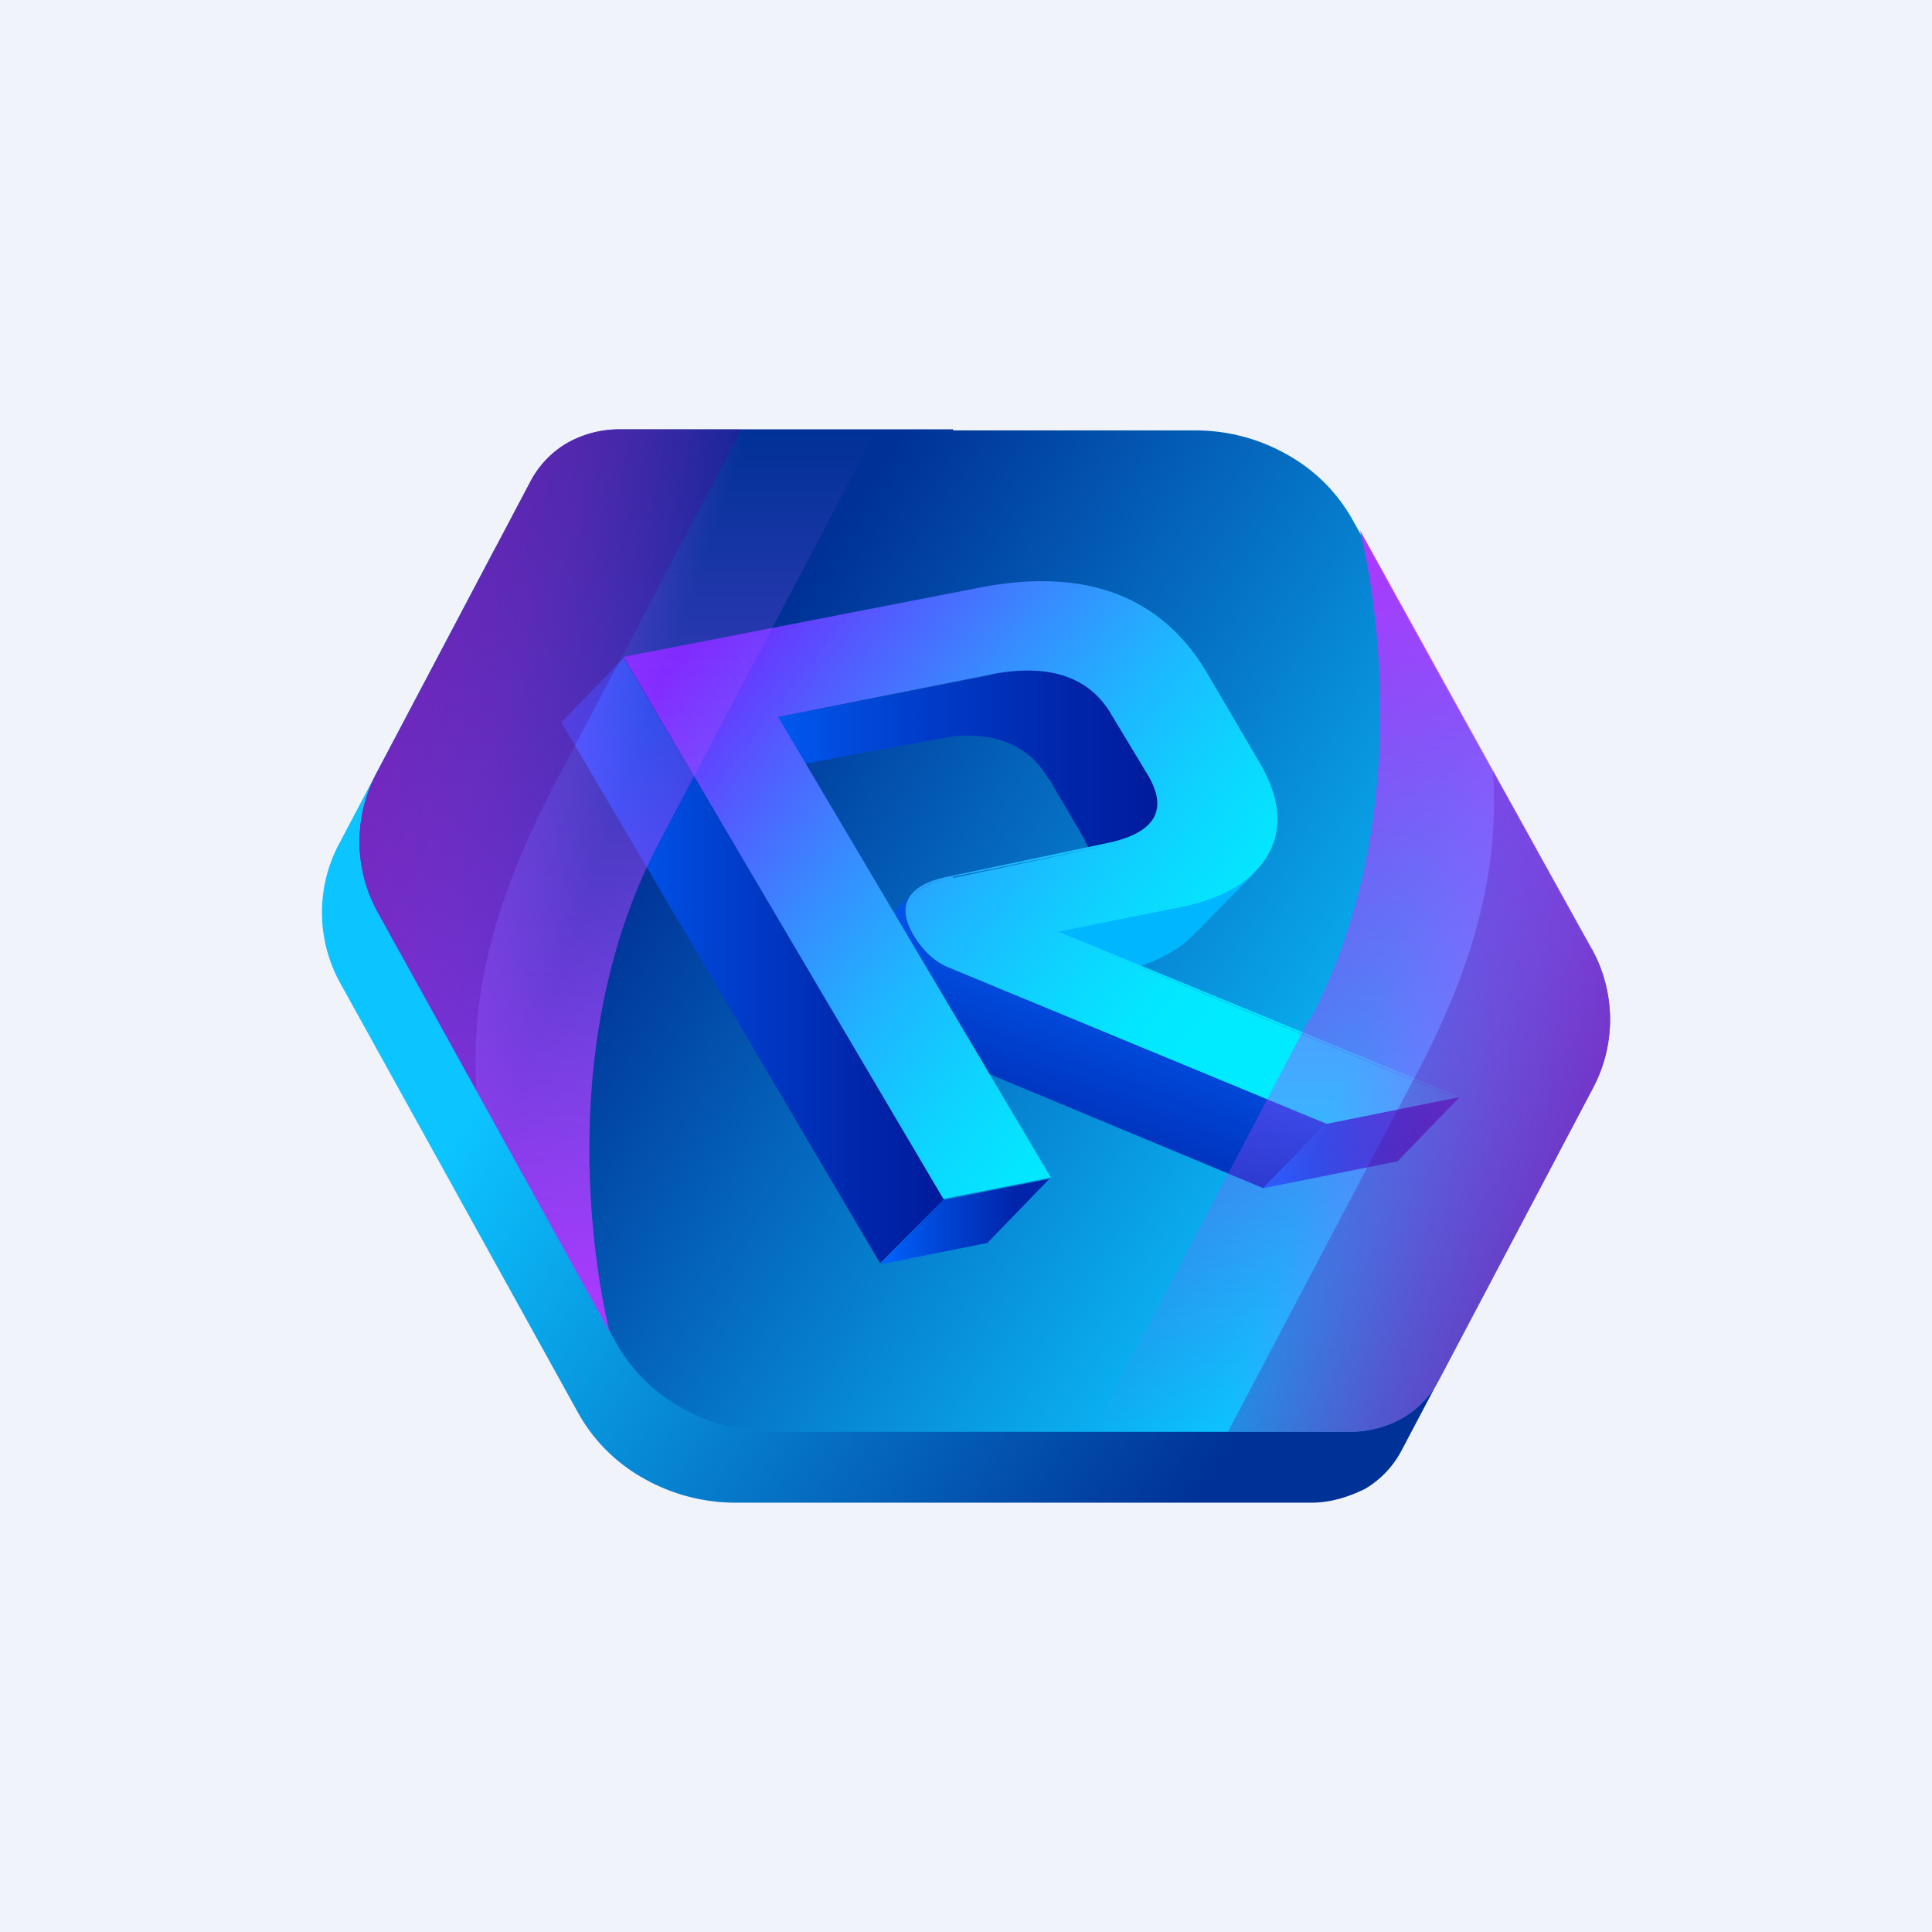 <!-- by TradingView --><svg width="18" height="18" viewBox="0 0 18 18" xmlns="http://www.w3.org/2000/svg"><path fill="#F0F3FA" d="M0 0h18v18H0z"/><path d="M8.53 4.66h-3.1a1 1 0 0 0-.5.13.9.9 0 0 0-.34.36L3.16 7.86a1.36 1.36 0 0 0 .01 1.3l2.22 4.01c.14.25.35.46.6.6.26.15.56.23.86.23h5.37c.17 0 .34-.05.5-.13a.9.9 0 0 0 .34-.36l1.43-2.71a1.36 1.36 0 0 0-.01-1.3L12.26 5.5a1.57 1.57 0 0 0-.6-.6 1.73 1.73 0 0 0-.86-.23H8.53Z" fill="url(#aouef45rs)"/><path d="M8.88 4h-3.1a.99.99 0 0 0-.5.13.9.9 0 0 0-.34.36L3.51 7.2a1.36 1.36 0 0 0 .01 1.3l2.22 4.01c.14.25.35.46.6.6.26.15.56.23.86.23h5.37a1 1 0 0 0 .5-.13.9.9 0 0 0 .34-.36l1.43-2.71a1.36 1.36 0 0 0-.01-1.3L12.6 4.84a1.57 1.57 0 0 0-.6-.6 1.73 1.73 0 0 0-.86-.23H8.88Z" fill="url(#bouef45rs)"/><path d="m11.86 7.78.01-.07.01-.13-.02-.09a.85.85 0 0 0-.02-.12l-.05-.1a1.2 1.2 0 0 0-.05-.11v-.02l-.52-.87-.59.6.52.87.06.14.04.1.03.12.02.08c0 .05 0 .1-.02.14v.02c-.1.04-.22.08-.34.1l-1.14.23-.59.6.09-.01-.03.02 1.1-.21c.33-.07.58-.19.74-.35l.59-.6-.1.06.08-.08a.77.77 0 0 0 .18-.32Z" fill="#00B6FF"/><path d="M8.83 9a.67.67 0 0 1-.32-.3c-.1-.17-.1-.3 0-.39l-.59.6c-.1.1-.1.23 0 .39s.2.26.32.3l3.53 1.47.59-.6-3.53-1.46Z" fill="url(#couef45rs)"/><path d="m9.48 5.44-.59.6c-.12.02-.25.03-.37.06l.59-.6c.12-.03.24-.05.37-.06" fill="#202020"/><path d="m10.8 7.44-.02-.07-.02-.06a.69.69 0 0 0-.04-.07v-.01l-.35-.58a.84.84 0 0 0-.17-.21.8.8 0 0 0-.08-.05.79.79 0 0 0-.16-.09 1.03 1.03 0 0 0-.42-.06h-.08l-.22.03-.01.02-.8.16-1.18.23-.58.6 1.17-.23 1.04-.19c.42-.04.72.1.89.4l.01-.02-.01.01.34.58v.01c.11.19.11.33 0 .44l.09-.08a.3.3 0 0 1-.06.1l.58-.6a.3.3 0 0 0 .07-.1v-.03l.02-.08-.01-.05Z" fill="url(#douef45rs)"/><path d="m13.6 10.22-.58.6-1.25.25.59-.6 1.24-.25Z" fill="url(#eouef45rs)"/><path d="m8.8 11.17-.6.6-2.97-5.04.58-.6 2.98 5.04Z" fill="url(#fouef45rs)"/><path d="m9.78 10.98-.58.6-1 .2.59-.6 1-.2Z" fill="url(#gouef45rs)"/><path d="m10.29 7.86-1.42.3c-.4.07-.53.26-.36.55.09.15.2.25.32.3l3.53 1.46 1.24-.25-3.74-1.54 1.1-.22c.42-.08.7-.24.85-.49.14-.24.12-.52-.06-.84l-.51-.87c-.43-.72-1.15-.98-2.14-.78l-3.29.64 2.98 5.05 1-.2-2.54-4.29 2-.4c.53-.1.9.03 1.1.37l.35.58c.19.33.05.54-.41.63Zm-1.41.31 1.42-.29h.04-.04l-1.42.3c-.2.03-.34.1-.4.2.06-.1.19-.17.4-.2Zm1.55-.32h-.02.02Zm3.1 2.37L9.8 8.67l3.75 1.55Zm-1.8-3.08-.51-.87a.81.81 0 0 0-.02-.04l.02.04.51.87ZM9.11 5.5a2.37 2.37 0 0 0 0 0l-3.27.64 3.27-.64Zm.64 5.46-2.53-4.3 2.53 4.3Z" fill="url(#houef45rs)"/><path d="M6.14 7.85 8.17 4H5.78a.99.99 0 0 0-.5.13.9.9 0 0 0-.34.36L3.51 7.2a1.36 1.36 0 0 0 .01 1.3l2.16 3.91s-.65-2.45.46-4.56Z" fill="url(#iouef45rs)"/><path style="mix-blend-mode:overlay" d="M6.14 7.85 8.17 4H5.78a.99.99 0 0 0-.5.13.9.9 0 0 0-.34.36L3.51 7.2a1.36 1.36 0 0 0 .01 1.3l2.22 4.02s-.71-2.56.4-4.67Z" fill="url(#jouef45rs)"/><path opacity=".42" d="m3.52 8.5.92 1.66c-.06-.95.19-1.82.72-2.84L6.91 4H5.78a.99.99 0 0 0-.5.13.9.9 0 0 0-.34.36L3.51 7.2a1.36 1.36 0 0 0 .01 1.3Z" fill="url(#kouef45rs)"/><path d="m12.2 9.49-2.02 3.85h2.39a1 1 0 0 0 .5-.13.9.9 0 0 0 .34-.36l1.43-2.71a1.36 1.36 0 0 0-.01-1.3l-2.16-3.9s.65 2.44-.46 4.55Z" fill="url(#louef45rs)"/><path style="mix-blend-mode:overlay" d="m12.2 9.49-2.02 3.85h2.39a1 1 0 0 0 .5-.13.9.9 0 0 0 .34-.36l1.43-2.71a1.36 1.36 0 0 0-.01-1.3L12.6 4.83s.71 2.56-.4 4.67Z" fill="url(#mouef45rs)"/><path opacity=".42" d="m14.83 8.85-.92-1.67c.06.95-.18 1.82-.72 2.84l-1.75 3.32h1.13a1 1 0 0 0 .5-.13.9.9 0 0 0 .34-.36l1.43-2.71a1.36 1.36 0 0 0-.01-1.3Z" fill="url(#nouef45rs)"/><defs><linearGradient id="aouef45rs" x1="12.75" y1="11.51" x2="6.33" y2="7.37" gradientUnits="userSpaceOnUse"><stop stop-color="#003196"/><stop offset="1" stop-color="#0CC4FF"/></linearGradient><linearGradient id="bouef45rs" x1="13.1" y1="10.85" x2="6.68" y2="6.71" gradientUnits="userSpaceOnUse"><stop stop-color="#0CC4FF"/><stop offset="1" stop-color="#003196"/></linearGradient><linearGradient id="couef45rs" x1="10.58" y1="8.64" x2="9.46" y2="11.67" gradientUnits="userSpaceOnUse"><stop stop-color="#0064FF"/><stop offset=".42" stop-color="#0040CE"/><stop offset=".8" stop-color="#0025AA"/></linearGradient><linearGradient id="douef45rs" x1="6.67" y1="7.27" x2="10.8" y2="7.27" gradientUnits="userSpaceOnUse"><stop stop-color="#0064FF"/><stop offset=".42" stop-color="#0040CE"/><stop offset=".8" stop-color="#0025AA"/><stop offset="1" stop-color="#001B9C"/></linearGradient><linearGradient id="eouef45rs" x1="11.77" y1="10.65" x2="13.6" y2="10.65" gradientUnits="userSpaceOnUse"><stop stop-color="#0064FF"/><stop offset=".42" stop-color="#0040CE"/><stop offset=".8" stop-color="#0025AA"/></linearGradient><linearGradient id="fouef45rs" x1="5.23" y1="8.95" x2="8.79" y2="8.95" gradientUnits="userSpaceOnUse"><stop stop-color="#0064FF"/><stop offset=".42" stop-color="#0040CE"/><stop offset=".8" stop-color="#0025AA"/><stop offset="1" stop-color="#001B9C"/></linearGradient><linearGradient id="gouef45rs" x1="8.2" y1="11.38" x2="9.78" y2="11.38" gradientUnits="userSpaceOnUse"><stop stop-color="#0064FF"/><stop offset=".42" stop-color="#0040CE"/><stop offset=".8" stop-color="#0025AA"/></linearGradient><linearGradient id="houef45rs" x1="6.34" y1="6.14" x2="11.1" y2="9.86" gradientUnits="userSpaceOnUse"><stop stop-color="#7520FF"/><stop offset=".2" stop-color="#535BFF"/><stop offset=".4" stop-color="#368EFF"/><stop offset=".58" stop-color="#1EB6FF"/><stop offset=".75" stop-color="#0ED3FF"/><stop offset=".89" stop-color="#04E5FF"/><stop offset="1" stop-color="#00EBFF"/></linearGradient><linearGradient id="iouef45rs" x1="5.76" y1="4" x2="5.76" y2="12.41" gradientUnits="userSpaceOnUse"><stop stop-color="#A553FF" stop-opacity="0"/><stop offset="1" stop-color="#AE38FF"/></linearGradient><linearGradient id="jouef45rs" x1="5.64" y1="7.86" x2="2.44" y2="6.74" gradientUnits="userSpaceOnUse"><stop stop-color="#AF53FF" stop-opacity="0"/><stop offset=".16" stop-color="#AF4DFF" stop-opacity=".2"/><stop offset=".39" stop-color="#AF46FF" stop-opacity=".48"/><stop offset=".78" stop-color="#AE3CFF" stop-opacity=".87"/></linearGradient><linearGradient id="kouef45rs" x1="9.28" y1="8.73" x2="3.38" y2="5.6" gradientUnits="userSpaceOnUse"><stop stop-color="#8A0BFF" stop-opacity="0"/><stop offset="1" stop-color="#2A0056"/></linearGradient><linearGradient id="louef45rs" x1="12.59" y1="13.34" x2="12.59" y2="4.93" gradientUnits="userSpaceOnUse"><stop stop-color="#A553FF" stop-opacity="0"/><stop offset="1" stop-color="#AE38FF"/></linearGradient><linearGradient id="mouef45rs" x1="12.71" y1="9.48" x2="15.91" y2="10.6" gradientUnits="userSpaceOnUse"><stop stop-color="#AF53FF" stop-opacity="0"/><stop offset=".16" stop-color="#AF4DFF" stop-opacity=".2"/><stop offset=".39" stop-color="#AF46FF" stop-opacity=".48"/><stop offset=".78" stop-color="#AE3CFF" stop-opacity=".87"/></linearGradient><linearGradient id="nouef45rs" x1="9.07" y1="8.61" x2="14.96" y2="11.74" gradientUnits="userSpaceOnUse"><stop stop-color="#8A0BFF" stop-opacity="0"/><stop offset="1" stop-color="#2A0056"/></linearGradient></defs></svg>